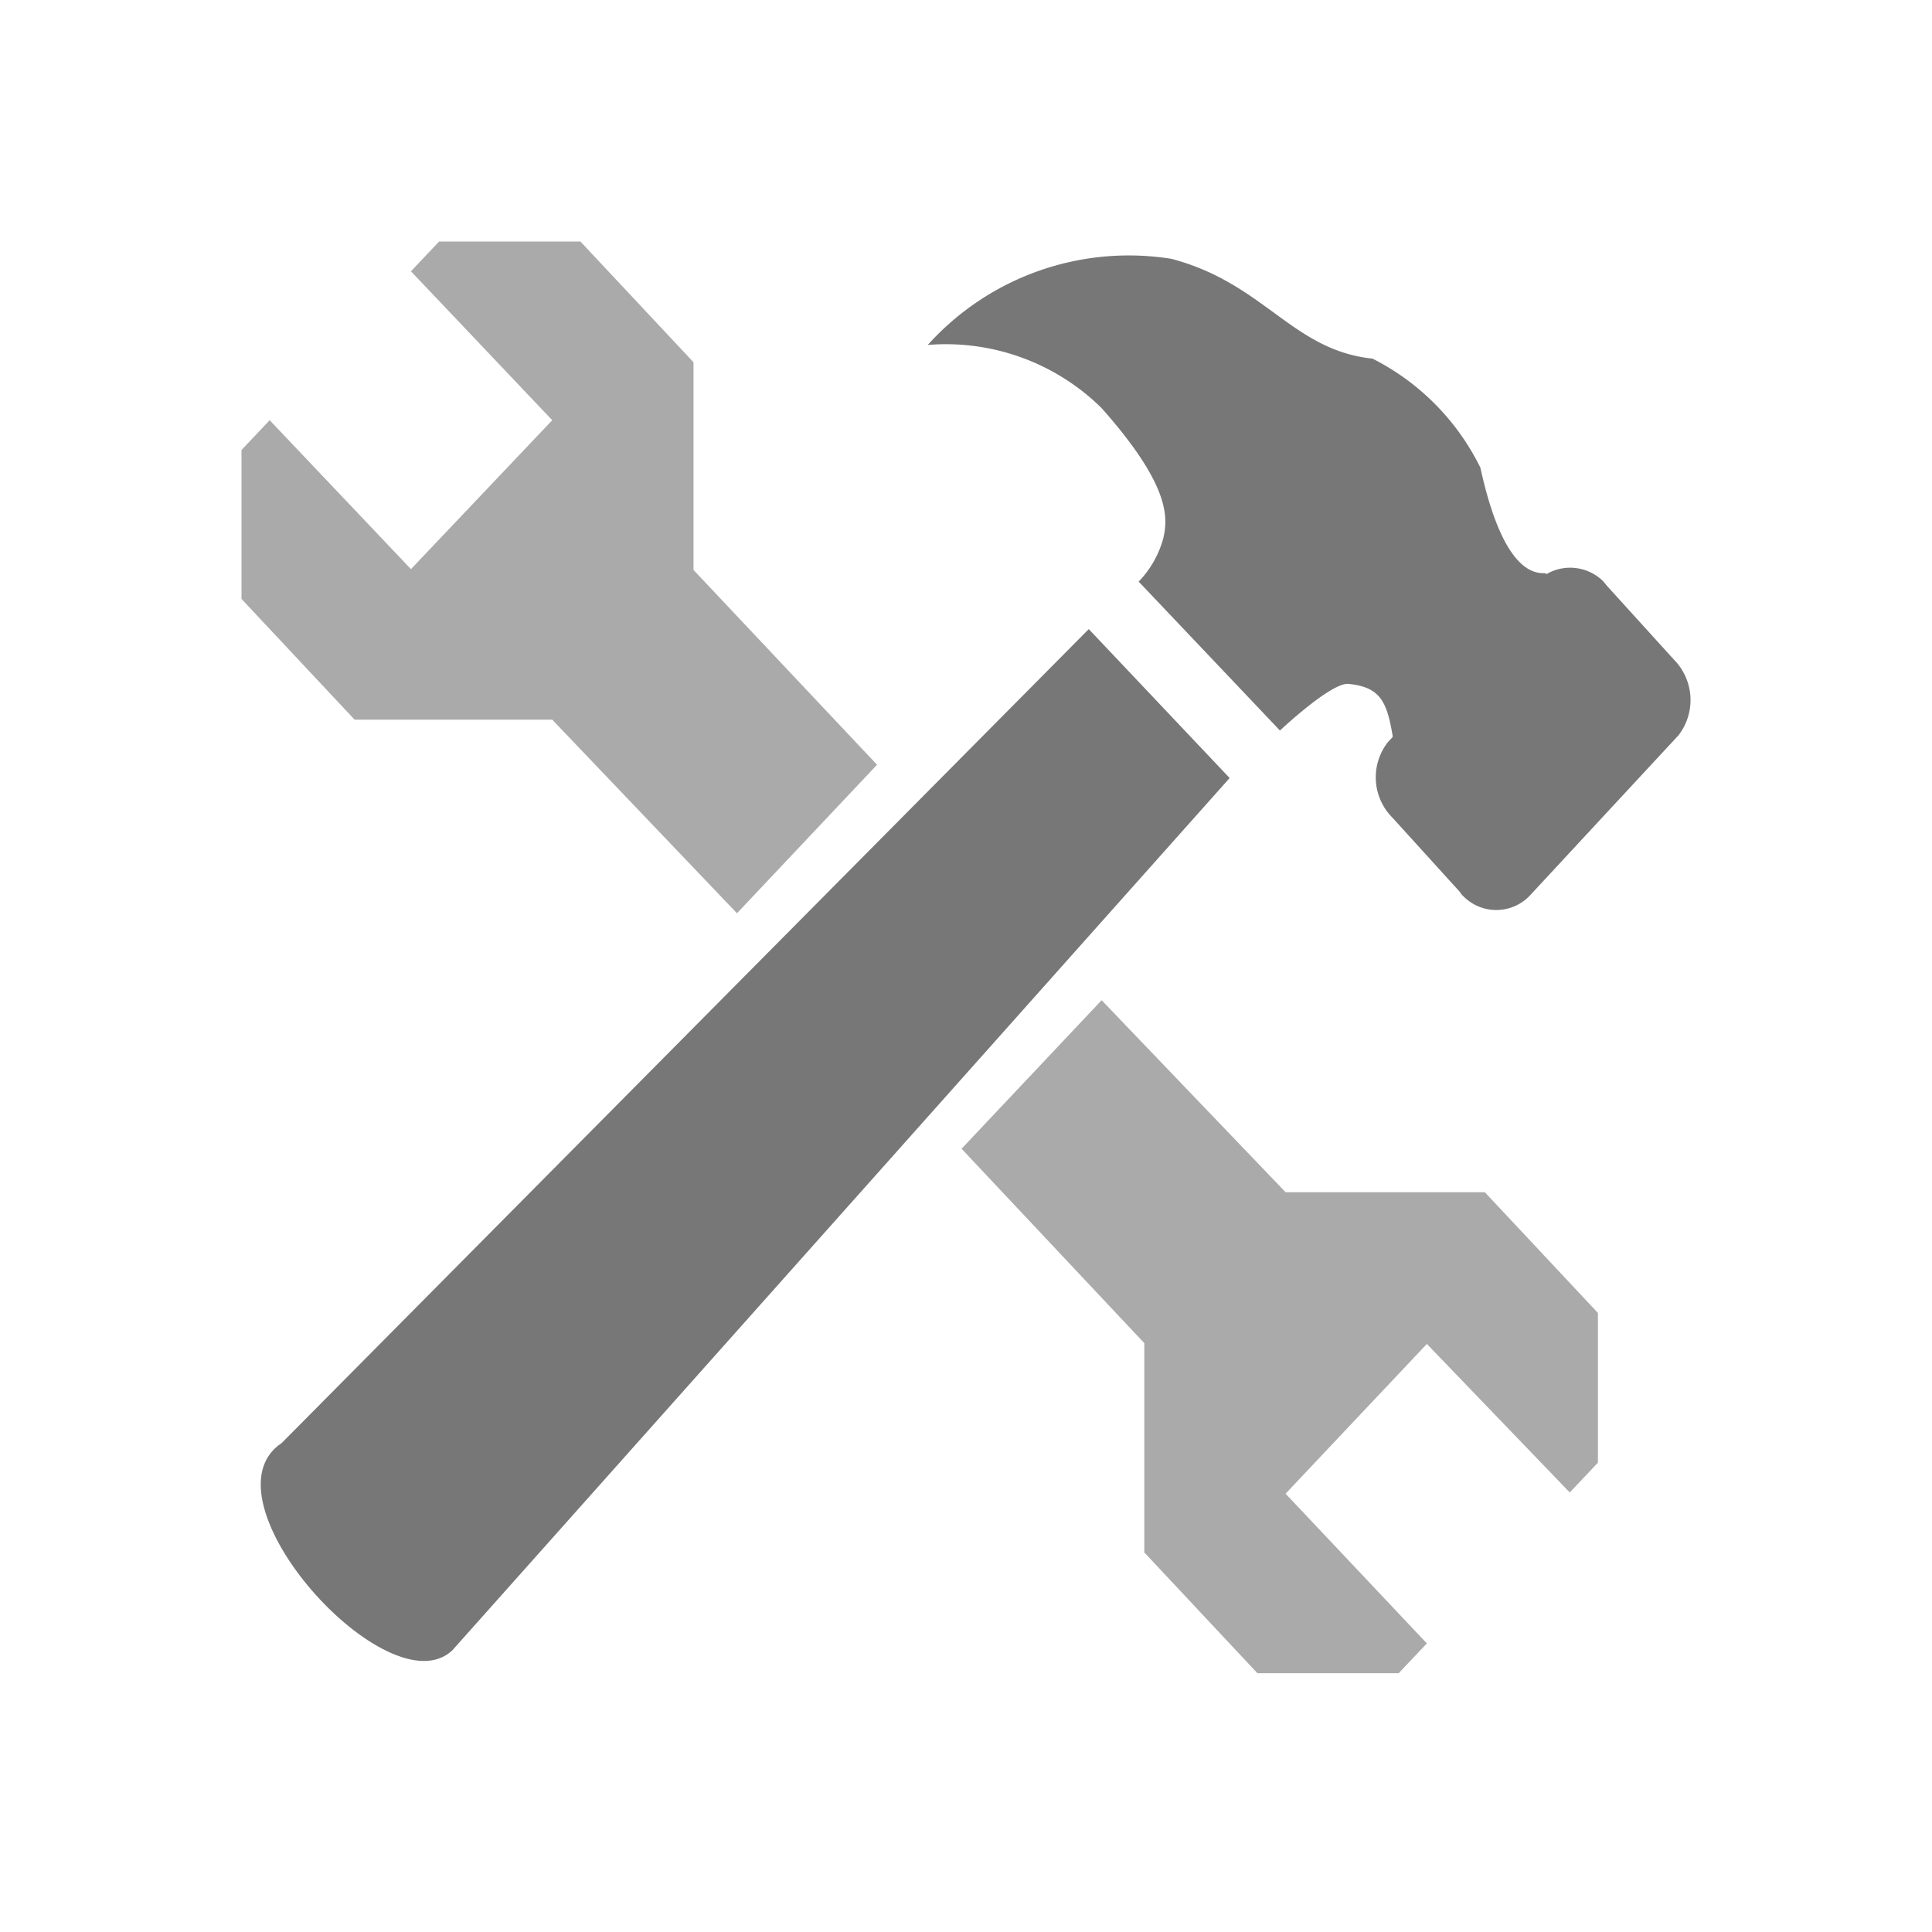 <svg height="48" viewBox="0 0 48 48" width="48" xmlns="http://www.w3.org/2000/svg"><path d="m23.89 28.54 4.54 4.83v5.2l2.81 3h3.51l.7-.74-3.51-3.72 3.51-3.72 3.55 3.69.7-.74v-3.72l-2.81-3h-4.95l-4.57-4.77z" fill="#aaa"/><path d="m21.79 19-4.56-4.84v-5.16l-2.81-3h-3.51l-.7.74 3.51 3.7-3.51 3.7-3.51-3.7-.7.74v3.7l2.81 3h4.91l4.59 4.81z" fill="#aaa"/><g fill="#777"><path d="m41.59 16.39a1.43 1.43 0 0 1 .11 1.88l-3.71 4a1.15 1.15 0 0 1 -1.63 0 .44.44 0 0 1 -.09-.11l-1.67-1.84a1.42 1.42 0 0 1 -.12-1.88l3.71-4a1.17 1.17 0 0 1 1.64 0l.09.11z"/><path d="m23.05 8.57a6.72 6.72 0 0 1 6.05-2.14c2.32.61 3 2.27 5 2.48a6 6 0 0 1 2.68 2.71c.52 2.38 1.22 2.63 1.58 2.62.73 0-3.53 5.53-3.7 4.42s-.25-1.59-1.18-1.67c-.45 0-1.68 1.16-1.68 1.16l-3.51-3.7a2.49 2.49 0 0 0 .61-1.07c.12-.52.18-1.31-1.53-3.24a5.51 5.51 0 0 0 -4.32-1.57z"/><path d="m27.05 15.63-20.05 20.22c-2.09 1.39 2.66 6.65 4.24 5.15l19.31-21.67z"/></g></svg>